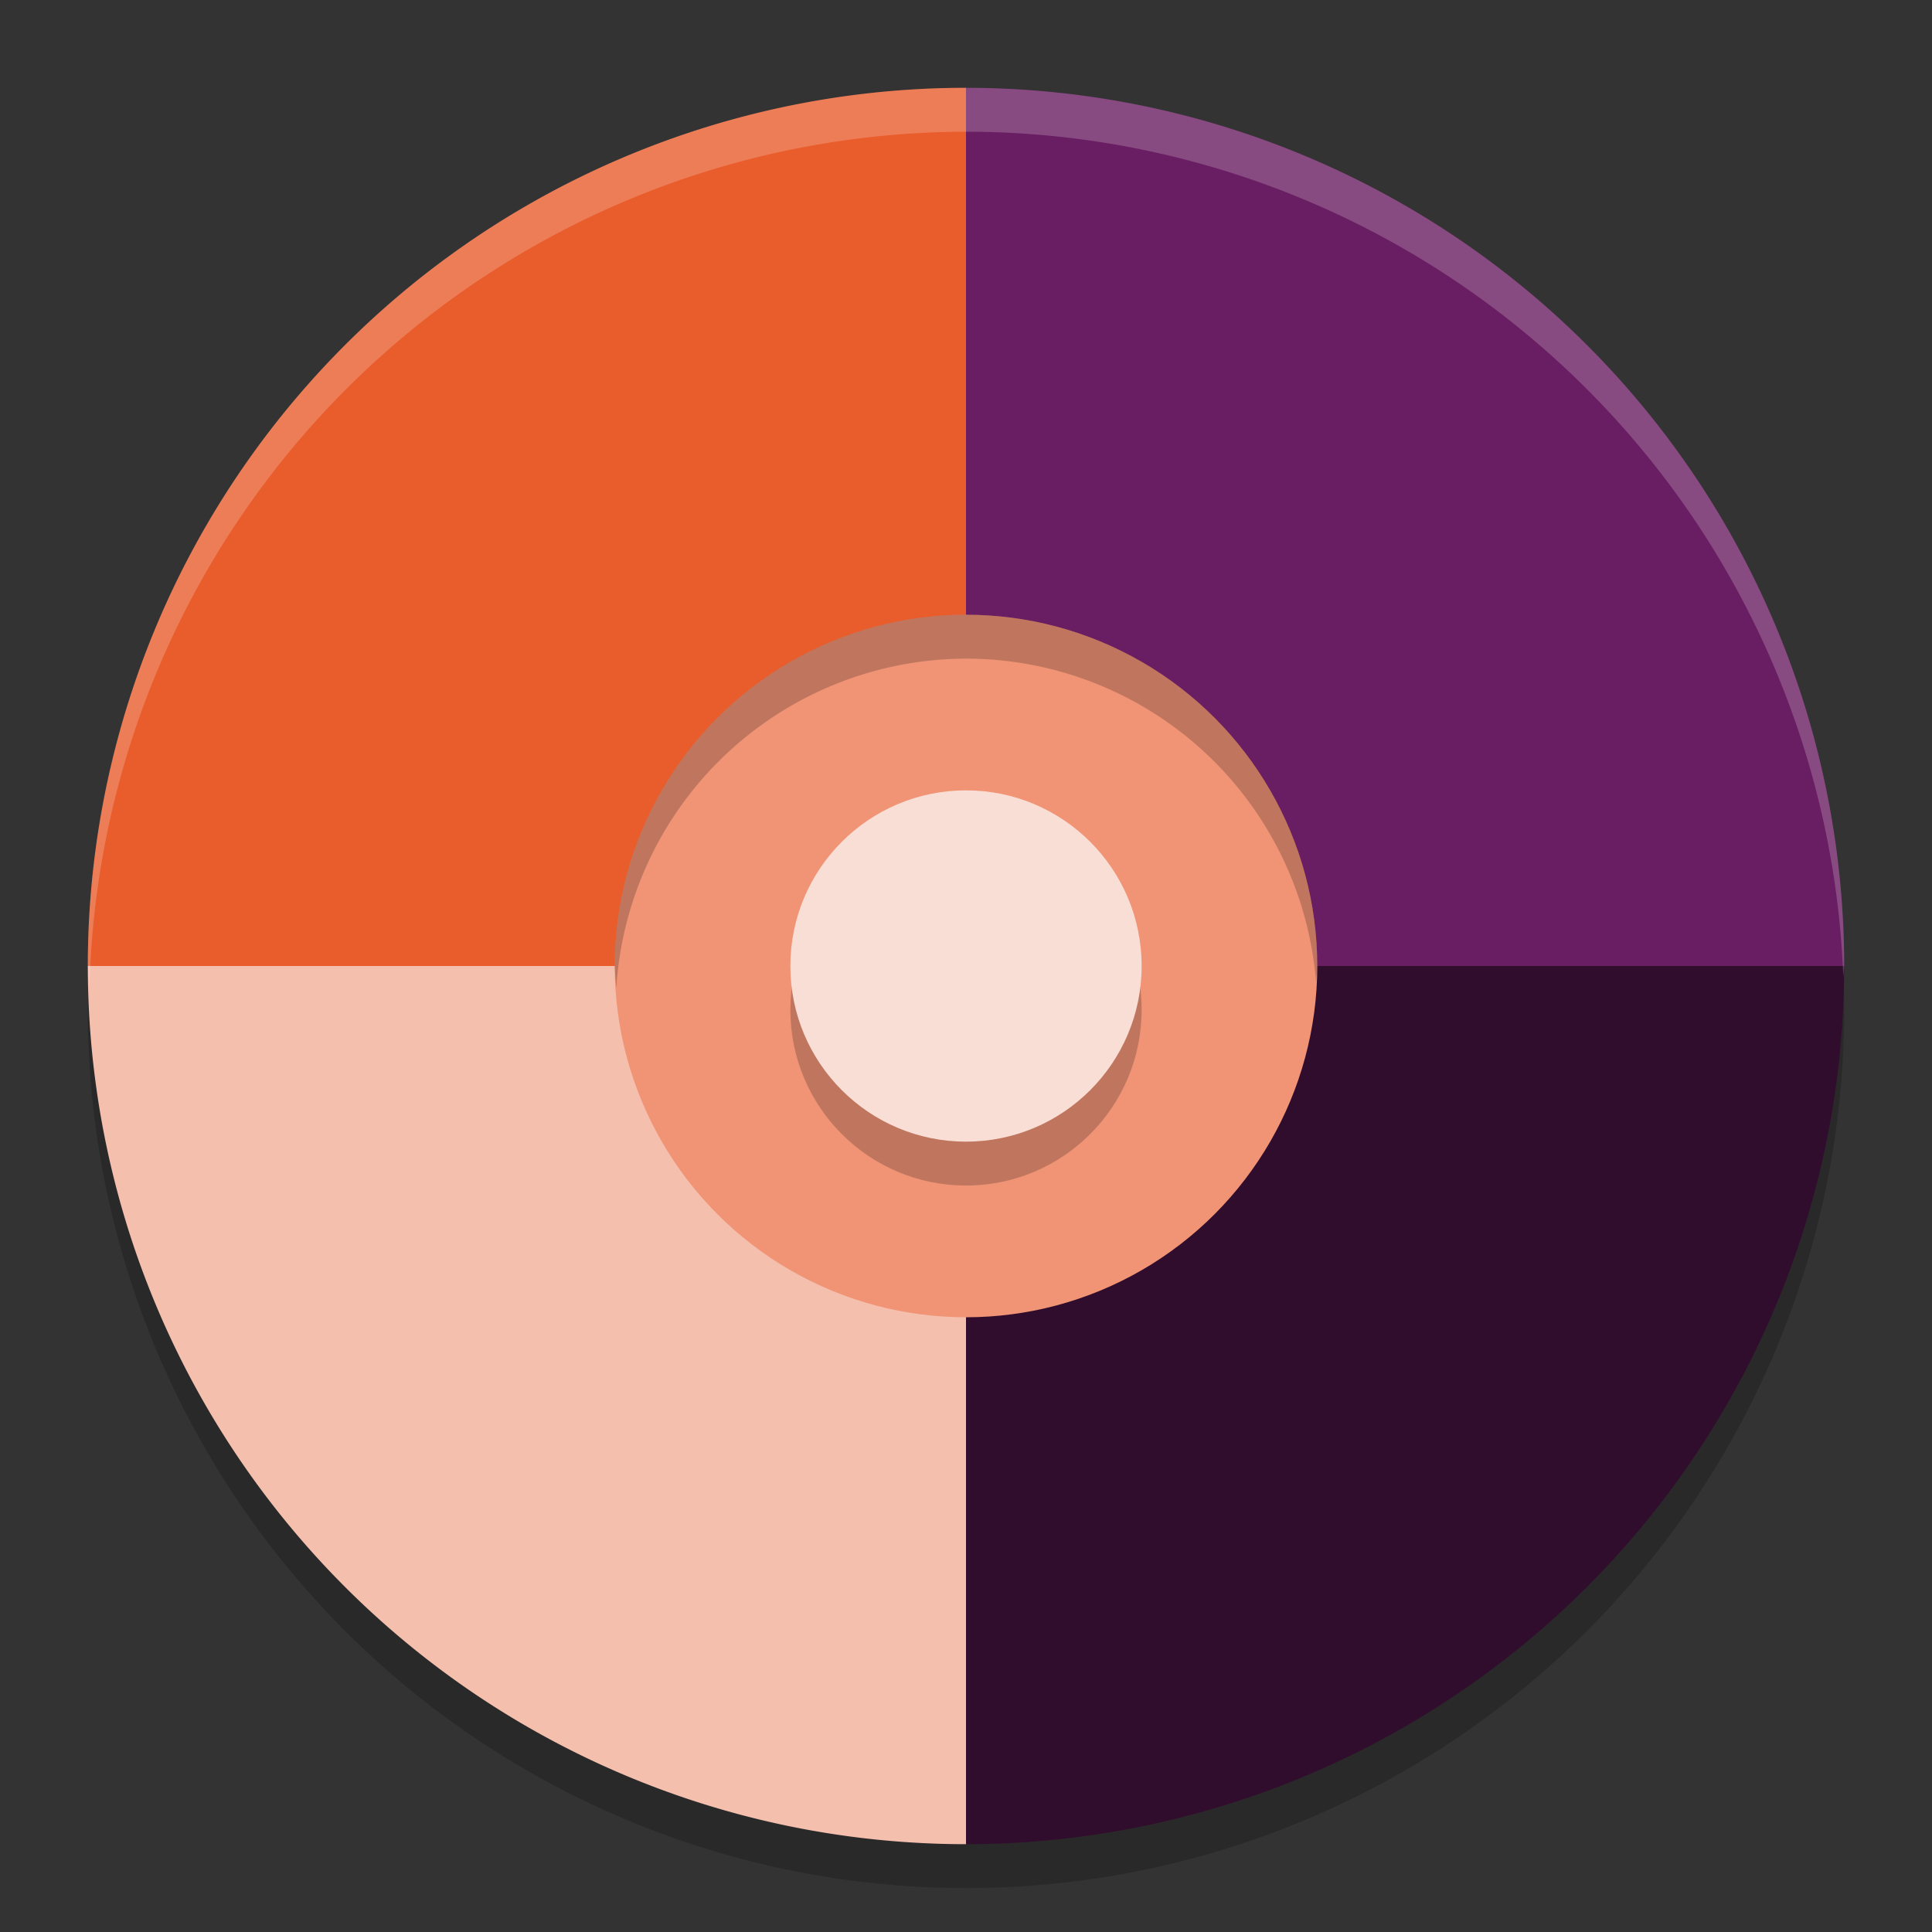 <svg xmlns="http://www.w3.org/2000/svg" width="22" height="22" version="1.1">
 <rect width="100%" height="100%" fill="#333333" stroke="none"/>
 <g transform="translate(-1,-1)">
  <circle style="opacity:0.2" cx="12" cy="12.5" r="10"/>
  <path style="fill:#691d62" d="M 12,2 V 12 H 11 Z M 12,12 H 22 L 12,13 V 12 M 12,2 V 12 H 22 A 10,10 0 0 0 12,2 Z"/>
  <path style="fill:#310d2d" d="M 12,12 V 22 L 11,12 Z M 12,12 V 22 A 10,10 0 0 0 22,12 Z"/>
  <path style="fill:#f5bfad" d="M 12,12 V 11 L 2,12 Z M 2,12 A 10,10 0 0 0 12,22 V 12 Z"/>
  <path style="fill:#e95d2d" d="M 12,2 A 10,10 0 0 0 2,12 H 12 Z"/>
  <circle style="fill:#f09475" cx="12" cy="12" r="4"/>
  <circle style="opacity:0.2" cx="12" cy="12.5" r="2"/>
  <circle style="fill:#f9ded5" cx="12" cy="12" r="2"/>
  <path style="opacity:0.2" d="M 12,8 A 4,4 0 0 0 8,12 4,4 0 0 0 8.018,12.25 4,4 0 0 1 12,8.5 4,4 0 0 1 15.986,12.186 4,4 0 0 0 16,12 4,4 0 0 0 12,8 Z"/>
  <path style="opacity:0.2;fill:#ffffff" d="M 12,2 A 10,10 0 0 0 2,12 10,10 0 0 0 2.018,12.25 10,10 0 0 1 12,2.5 10,10 0 0 1 21.99,12.125 10,10 0 0 0 22,12 10,10 0 0 0 12,2 Z"/>
 </g>
</svg>

